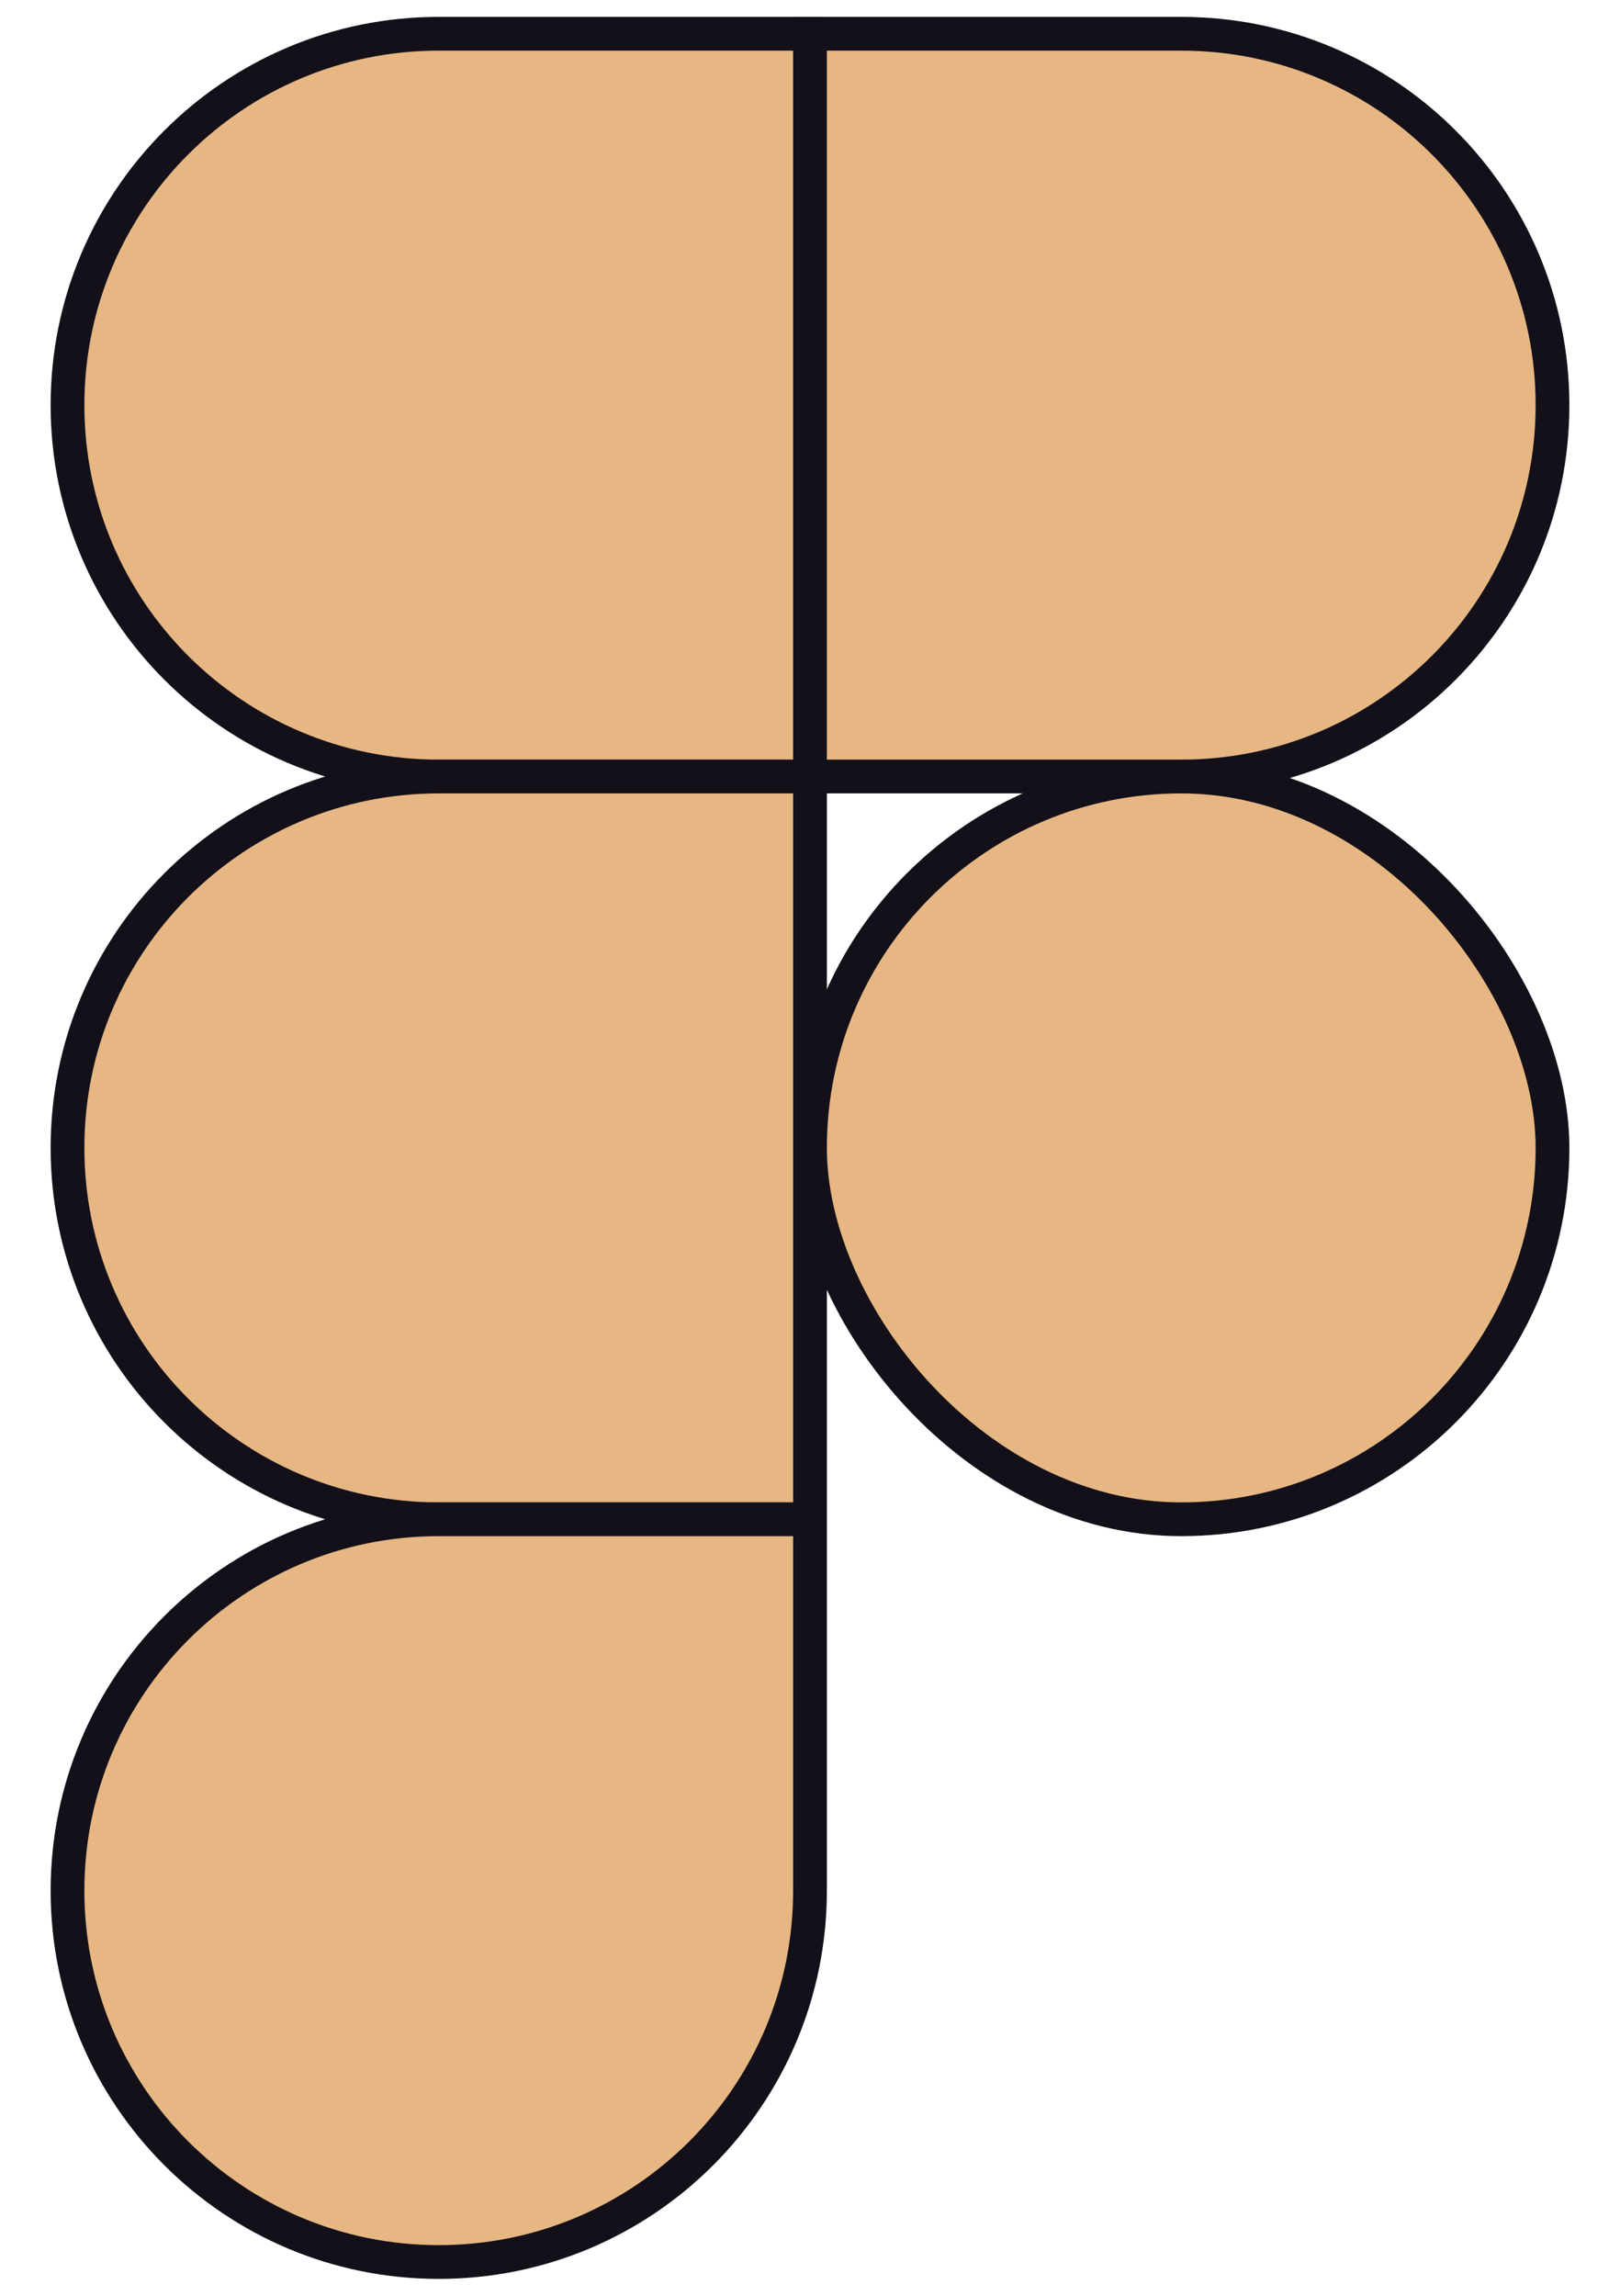 <svg width="24" height="34" viewBox="0 0 24 34" fill="none" xmlns="http://www.w3.org/2000/svg">
<path d="M1 6C1 2.962 3.462 0.5 6.5 0.5H12V11.5H6.5C3.462 11.5 1 9.038 1 6Z" fill="#E7B783" stroke="#131019" stroke-width="0.5"/>
<path d="M12 0.5H17.5C20.538 0.5 23 2.962 23 6C23 9.038 20.538 11.5 17.5 11.5H12V0.5Z" fill="#E7B783" stroke="#131019" stroke-width="0.5"/>
<path d="M1 17C1 13.962 3.462 11.5 6.5 11.5H12V22.5H6.5C3.462 22.5 1 20.038 1 17Z" fill="#E7B783" stroke="#131019" stroke-width="0.5"/>
<rect x="12" y="11.5" width="11" height="11" rx="5.5" fill="#E7B783" stroke="#131019" stroke-width="0.5"/>
<path d="M1 28C1 24.962 3.462 22.5 6.5 22.5H12V28C12 31.038 9.538 33.5 6.5 33.5C3.462 33.5 1 31.038 1 28Z" fill="#E7B783" stroke="#131019" stroke-width="0.5"/>
</svg>
